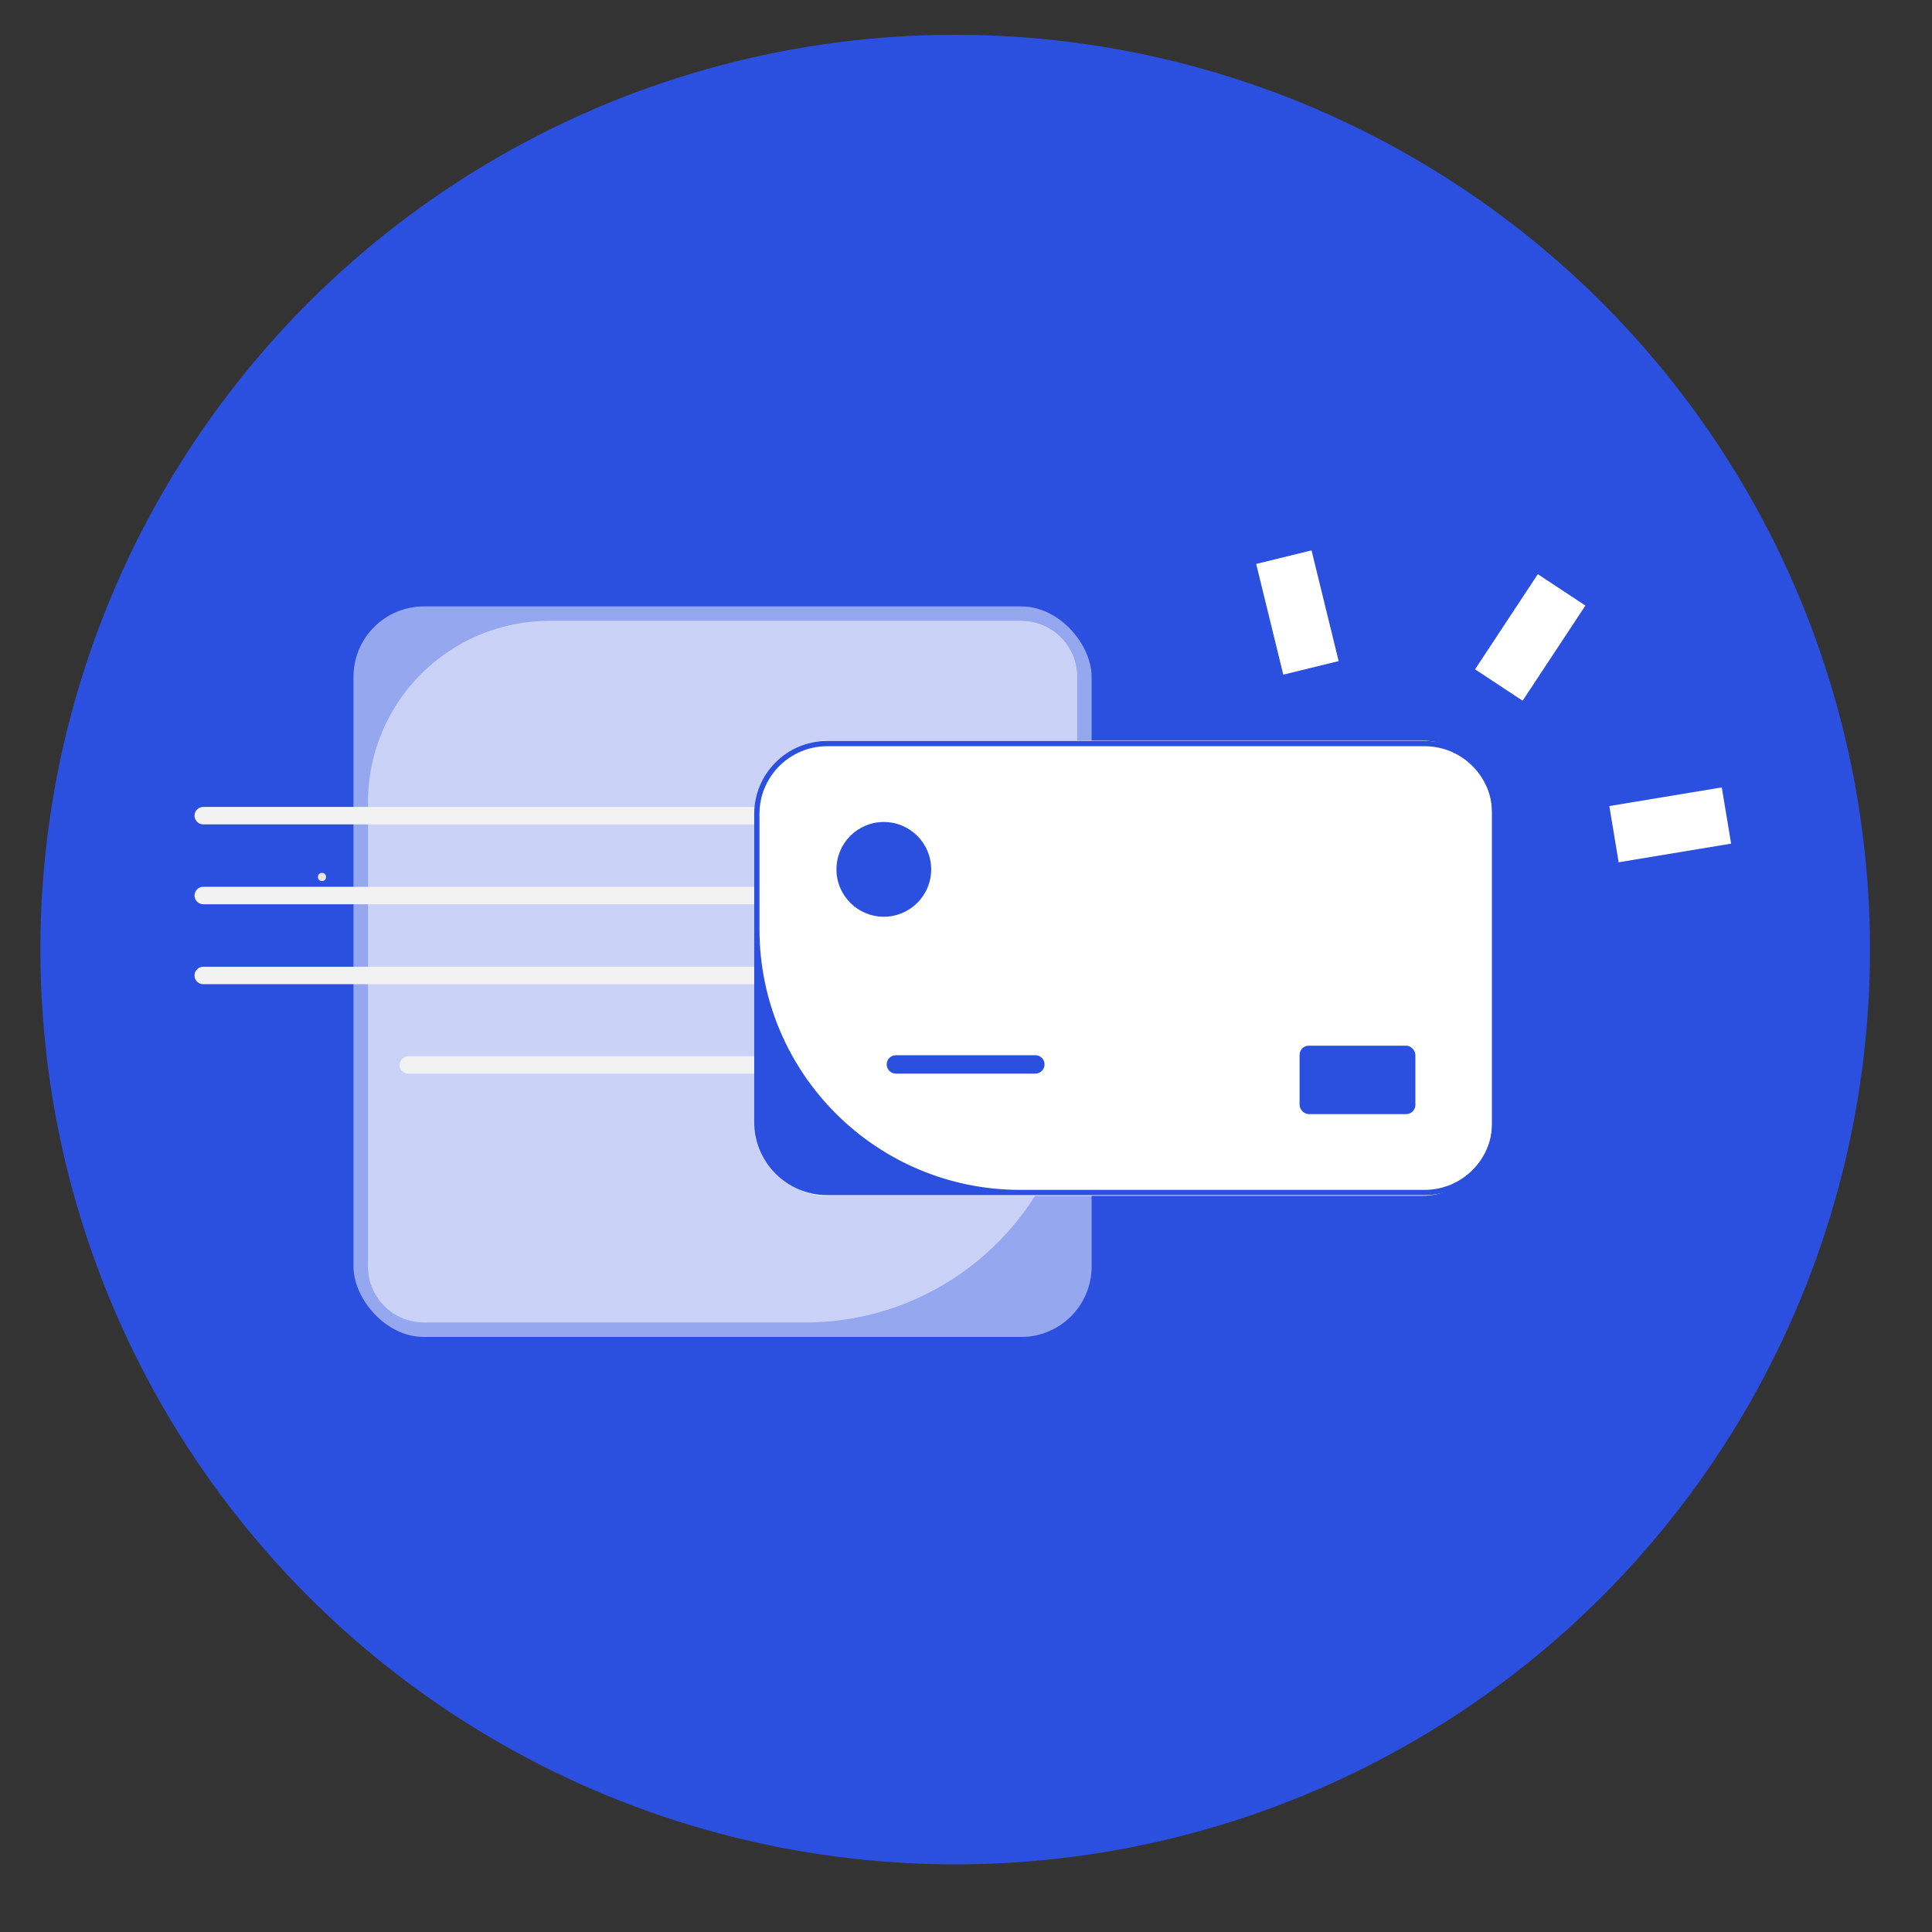 <?xml version="1.0" encoding="UTF-8"?><svg id="a" xmlns="http://www.w3.org/2000/svg" viewBox="0 0 500 500"><rect x="0" y="0" width="500" height="500" fill="#333333" stroke="none"/><defs><style>.c{fill:#f2f2f2;}.d{fill:#e6e6e6;}.e,.f{fill:#fff;}.g{fill:#2b4fdf;}.f{opacity:.5;}</style></defs><circle class="g" cx="247.2" cy="245.75" r="236.75"/><g><rect class="e" x="321.02" y="151.15" width="29.5" height="14.75" transform="translate(409.88 -205.32) rotate(76.24)"/><rect class="e" x="381.26" y="157.58" width="29.5" height="14.75" transform="translate(751.77 -74.77) rotate(123.41)"/><rect class="e" x="417.49" y="206.12" width="29.5" height="14.75" transform="translate(893.58 353.42) rotate(170.59)"/></g><circle id="b" class="d" cx="83.33" cy="226.96" r="1.06"/><rect class="f" x="91.48" y="156.94" width="191.03" height="189.06" rx="18.21" ry="18.21"/><path class="f" d="M142.16,160.69c-25.92,0-46.93,21.01-46.93,46.93v120.16c0,7.99,6.48,14.47,14.47,14.47h98.67c38.88,0,70.4-31.52,70.4-70.4v-96.7c0-7.99-6.48-14.47-14.47-14.47h-122.13Z"/><path class="c" d="M210.57,277.87H105.69c-1.25,0-2.26-1.01-2.26-2.26s1.01-2.26,2.26-2.26h104.88c1.25,0,2.26,1.01,2.26,2.26s-1.01,2.26-2.26,2.26Z"/><path class="c" d="M210.57,213.35H52.6c-1.25,0-2.26-1.01-2.26-2.26s1.01-2.26,2.26-2.26H210.57c1.25,0,2.26,1.01,2.26,2.26s-1.01,2.26-2.26,2.26Z"/><path class="c" d="M210.58,229.5H52.6c-1.25,0-2.26,1.01-2.26,2.26s1.01,2.26,2.26,2.26H210.58c1.25,0,2.26-1.01,2.26-2.26s-1.01-2.26-2.26-2.26Z"/><path class="c" d="M210.57,254.71H52.6c-1.25,0-2.26-1.01-2.26-2.26s1.01-2.26,2.26-2.26H210.57c1.25,0,2.26,1.01,2.26,2.26s-1.01,2.26-2.26,2.26Z"/><path class="e" d="M214.26,191.66h153.73c10,0,18.11,8.27,18.11,18.47v80.87c0,10.2-8.11,18.47-18.11,18.47H214.26c-10,0-18.11-8.27-18.11-18.47v-80.87c0-10.2,8.11-18.47,18.11-18.47Z"/><path class="g" d="M368.68,309.3H214.09c-10.43-.01-18.88-8.46-18.9-18.9v-79.75c.01-10.43,8.46-18.88,18.9-18.9h154.6c10.43,.01,18.88,8.46,18.9,18.9v79.75c-.01,10.43-8.46,18.88-18.9,18.9Zm-154.6-116.18c-9.68,0-17.53,7.85-17.53,17.53h0v29.81c0,37.27,30.21,67.48,67.48,67.48h104.65c9.68,0,17.53-7.85,17.53-17.53h0v-79.76c0-9.68-7.85-17.53-17.53-17.53H214.09Z"/><path class="g" d="M231.85,273.09h36.1c1.32,0,2.38,1.07,2.38,2.38h0c0,1.32-1.07,2.38-2.38,2.38h-36.1c-1.32,0-2.38-1.07-2.38-2.38h0c0-1.32,1.07-2.38,2.38-2.38Z"/><rect class="g" x="336.33" y="270.62" width="29.97" height="17.71" rx="2.38" ry="2.38"/><circle class="g" cx="228.73" cy="224.99" r="12.26"/><path class="g" d="M245.17,307.73l-31.93-.68c-8.27-.01-14.97-6.71-14.98-14.98l-1.36-33.38c3.92,27.21,18.99,44.48,48.27,49.05Z"/></svg>